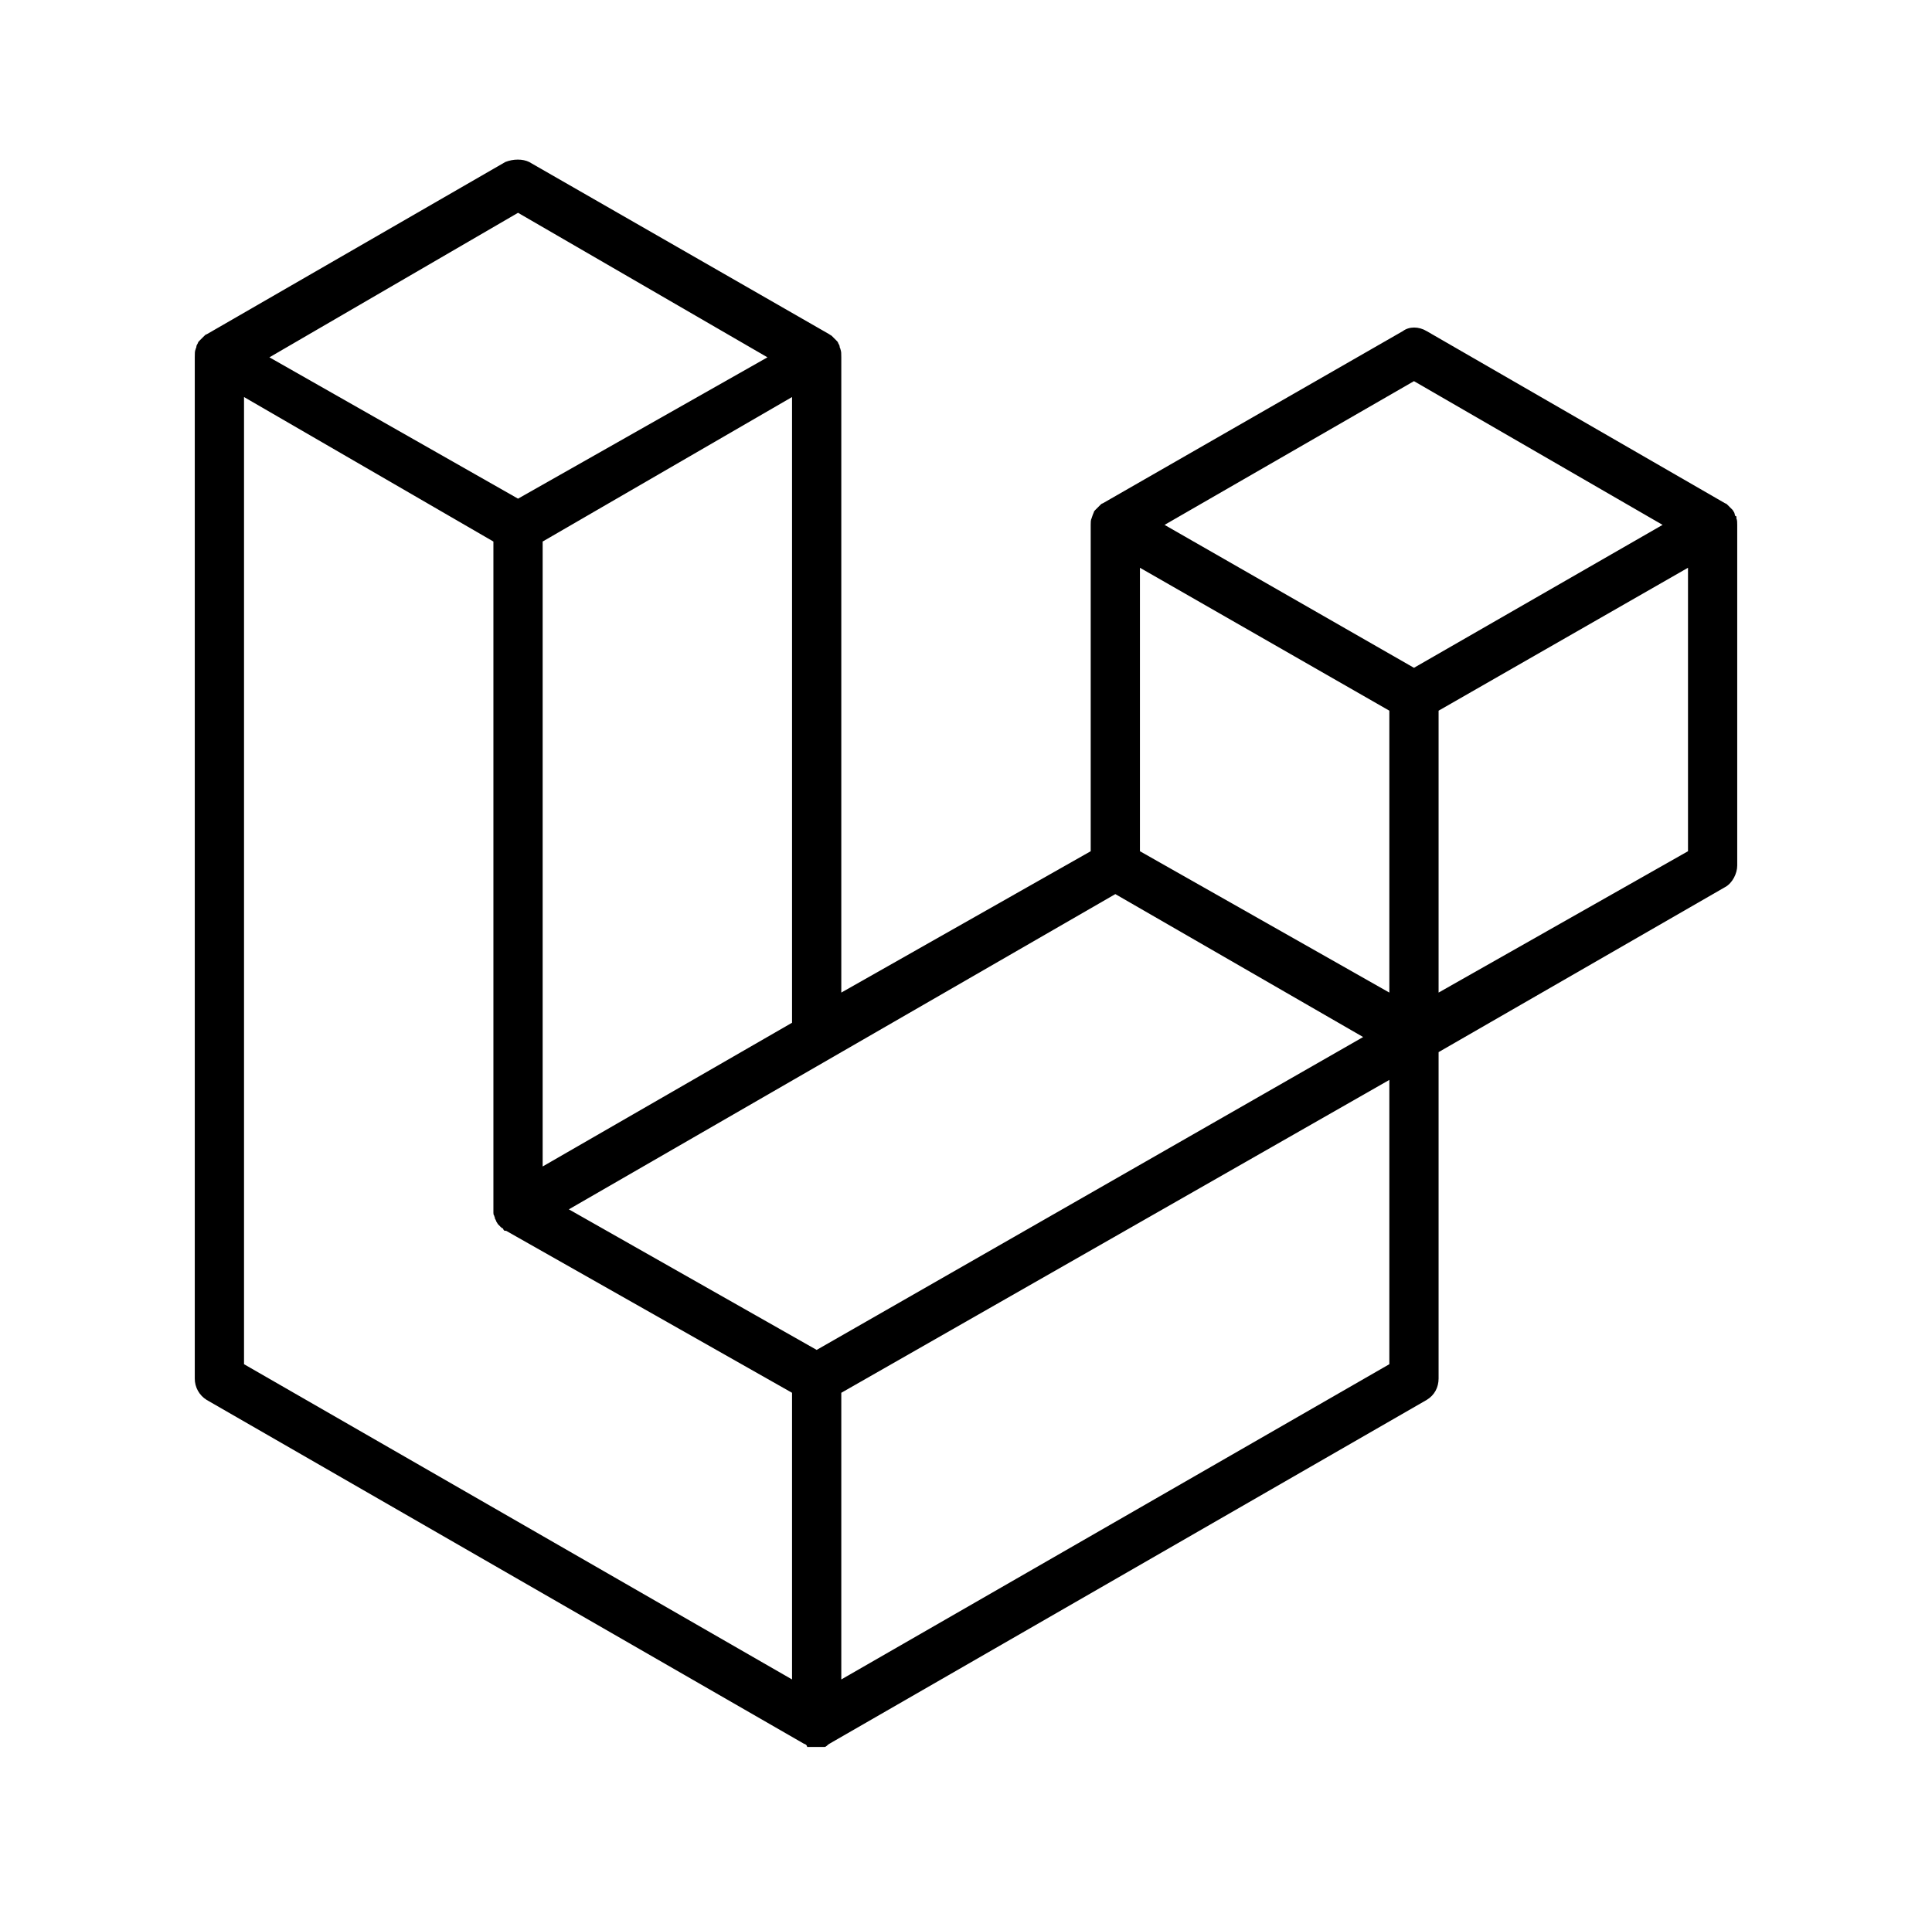 <svg width="75" height="74" viewBox="0 0 75 74" fill="none" xmlns="http://www.w3.org/2000/svg">
<path d="M67.408 20.134C67.439 20.196 67.439 20.288 67.439 20.381V33.608C67.439 33.917 67.254 34.287 66.977 34.441L55.846 40.854V53.527C55.846 53.866 55.692 54.174 55.383 54.359L32.197 67.71C32.135 67.741 32.073 67.833 32.012 67.833H31.333C31.333 67.833 31.333 67.741 31.21 67.71L8.023 54.359C7.881 54.272 7.764 54.149 7.683 54.004C7.602 53.858 7.56 53.694 7.561 53.527V13.875C7.561 13.721 7.561 13.628 7.592 13.567C7.592 13.536 7.622 13.505 7.622 13.474C7.622 13.412 7.653 13.382 7.684 13.32C7.684 13.289 7.715 13.258 7.746 13.227L7.838 13.135L7.931 13.043C7.962 13.012 7.992 12.981 8.023 12.981L19.617 6.29C19.925 6.167 20.295 6.167 20.542 6.29L32.197 12.981C32.227 13.012 32.258 13.012 32.289 13.043L32.382 13.135L32.474 13.227C32.505 13.258 32.536 13.289 32.536 13.32C32.567 13.382 32.597 13.412 32.597 13.474C32.597 13.505 32.628 13.536 32.628 13.567C32.659 13.659 32.659 13.721 32.659 13.875V38.542L42.341 33.053V20.381C42.341 20.288 42.341 20.196 42.372 20.134L42.403 20.042C42.403 20.042 42.433 19.949 42.464 19.887C42.464 19.857 42.495 19.826 42.526 19.795L42.618 19.703L42.711 19.61C42.742 19.579 42.773 19.548 42.803 19.548L54.458 12.857C54.705 12.672 55.075 12.672 55.383 12.857L66.977 19.548C67.007 19.548 67.038 19.579 67.069 19.61L67.162 19.703L67.254 19.795C67.285 19.826 67.285 19.857 67.316 19.887C67.347 19.949 67.347 20.042 67.377 20.042C67.408 20.042 67.408 20.042 67.408 20.134ZM65.528 33.053V22.046L55.846 27.596V38.542L65.528 33.053ZM53.934 52.972V41.933L32.659 54.082V65.213L53.934 52.972ZM9.473 15.417V52.972L30.747 65.213V54.082L19.648 47.792H19.617C19.586 47.792 19.555 47.792 19.524 47.699C19.493 47.699 19.462 47.668 19.432 47.638L19.339 47.545C19.308 47.514 19.308 47.483 19.277 47.453C19.247 47.391 19.247 47.36 19.216 47.329C19.216 47.267 19.185 47.237 19.185 47.206C19.154 47.175 19.154 47.113 19.154 47.083V21.028L9.473 15.417ZM20.11 8.263L10.459 13.875L20.11 19.363L29.792 13.875L20.11 8.263ZM30.747 39.713V15.417L21.066 21.028V45.294L30.747 39.713ZM54.89 14.8L45.208 20.381L54.89 25.931L64.541 20.381L54.89 14.8ZM53.934 27.596L44.252 22.046V33.053L53.934 38.542V27.596ZM31.703 52.417L52.917 40.268L43.297 34.718L22.083 46.959L31.703 52.417Z" fill="black"/>
</svg>
